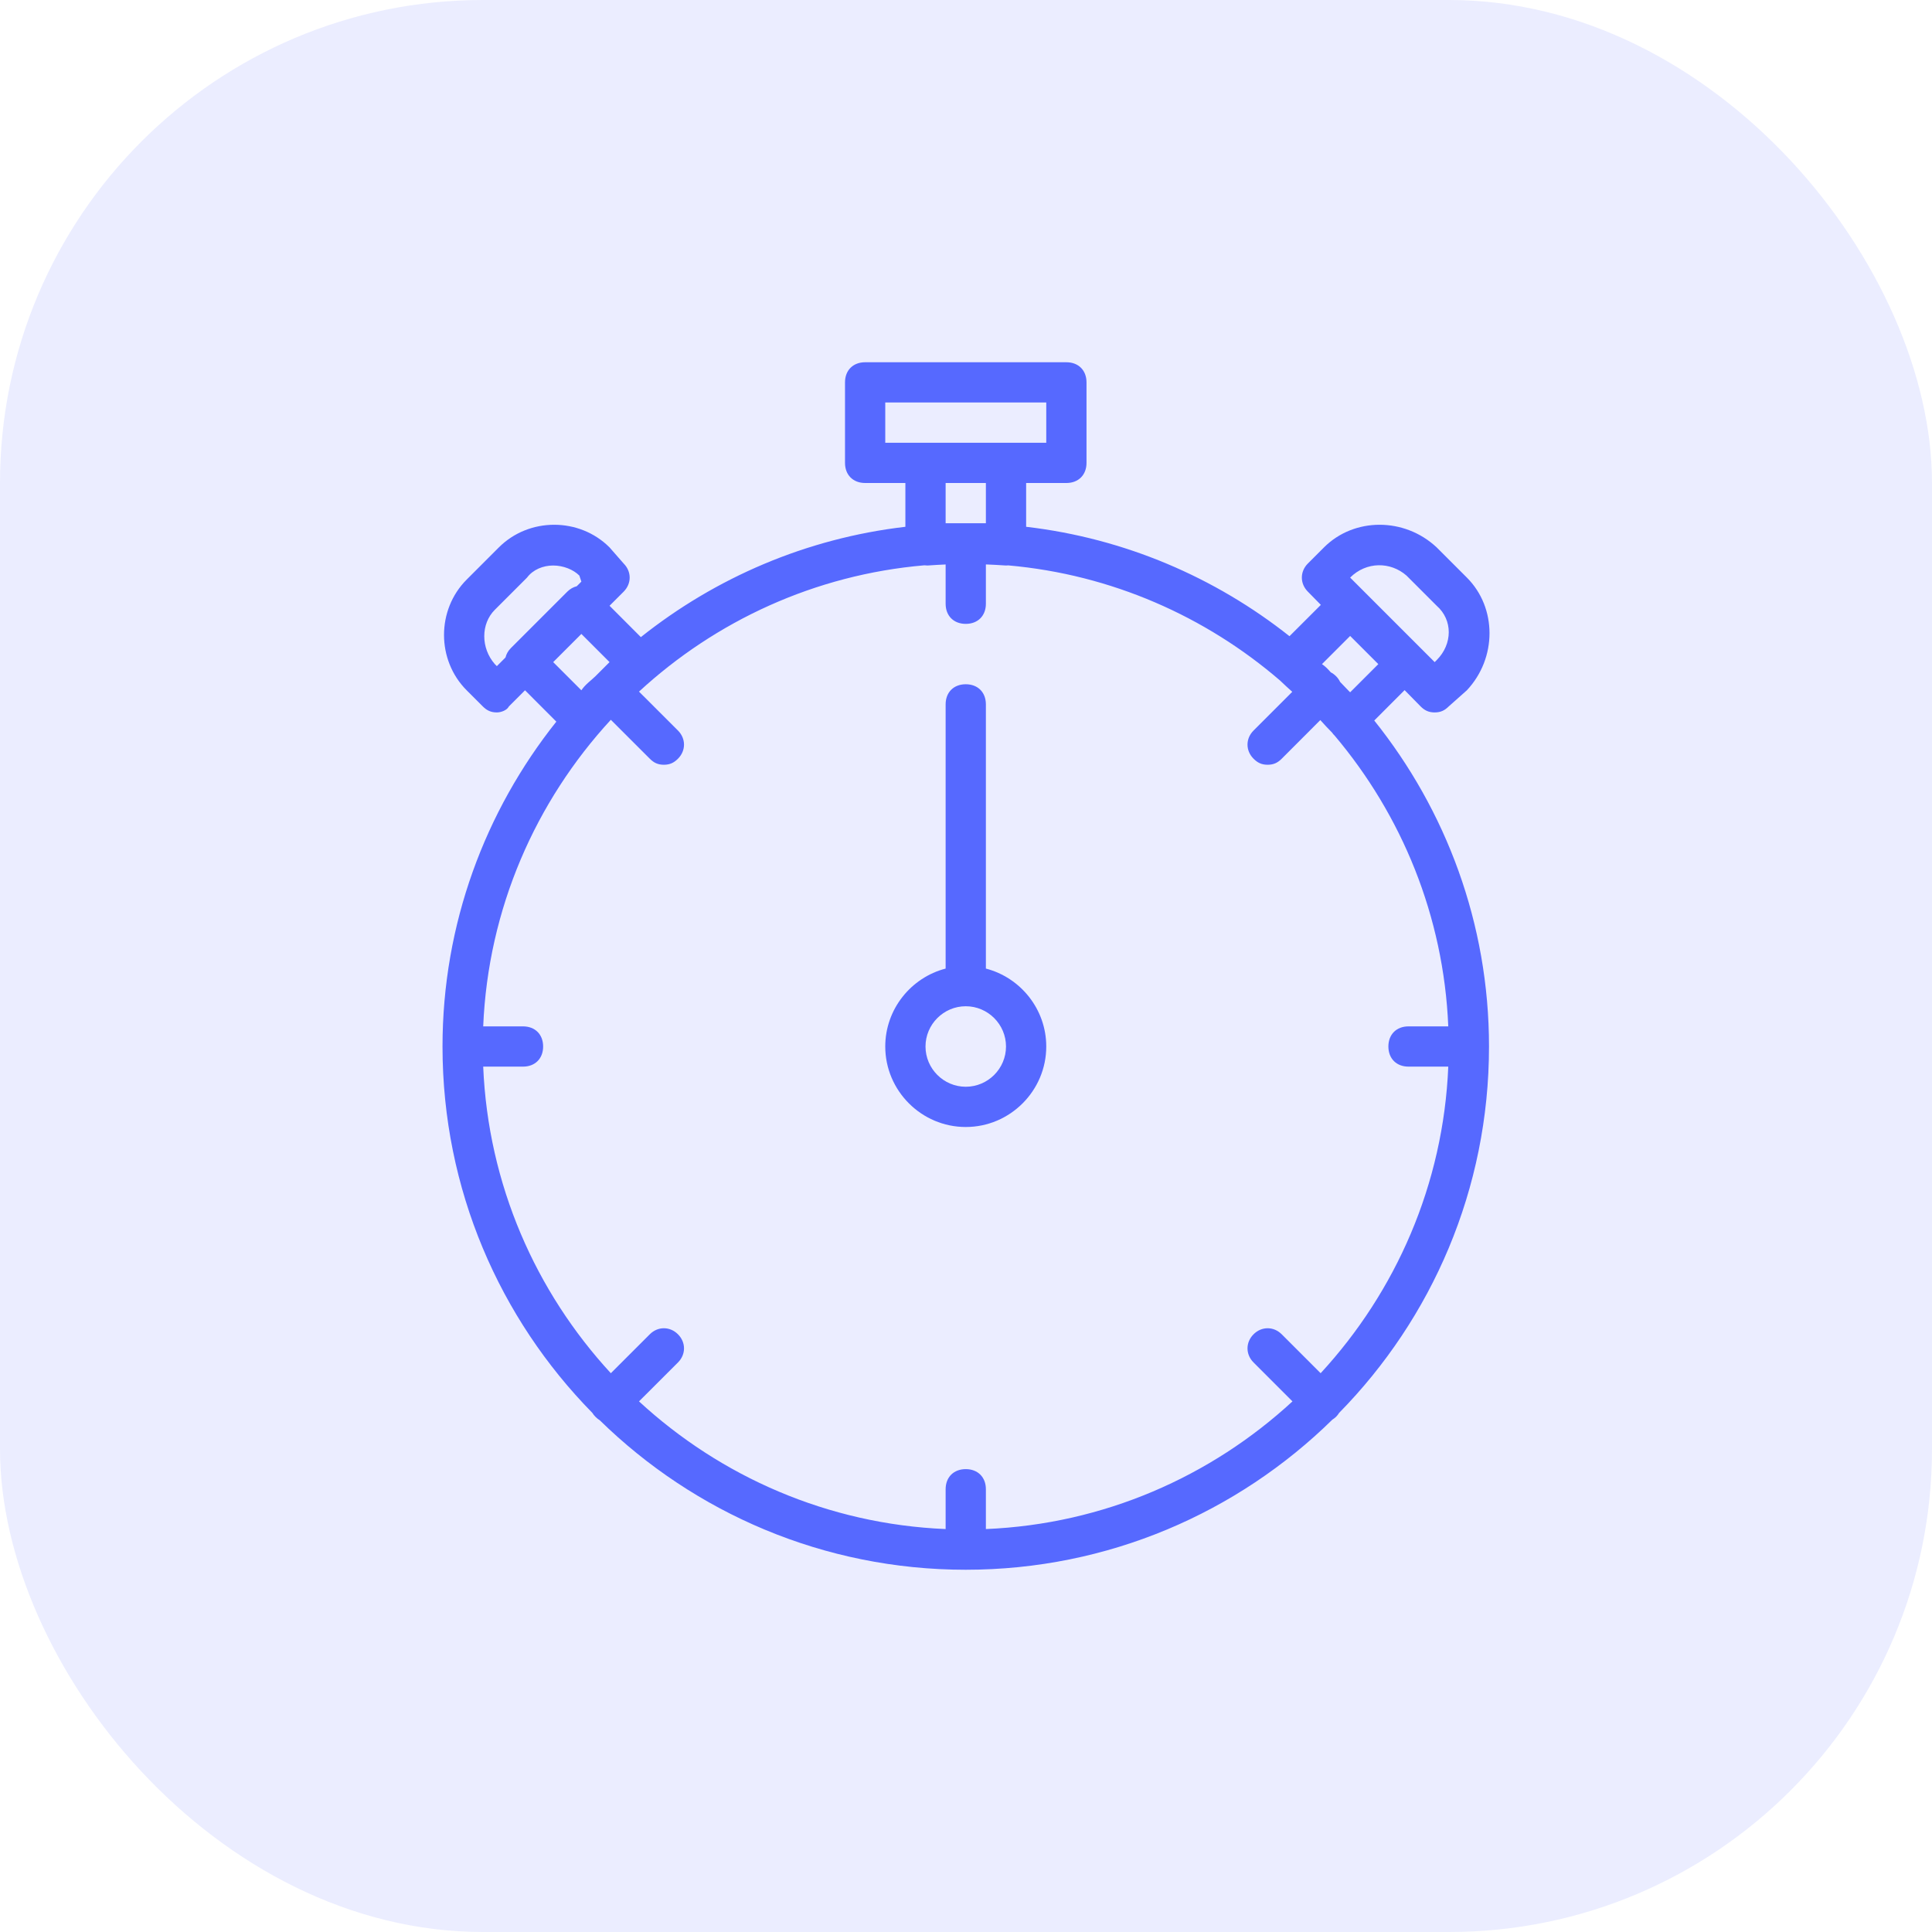 <svg width="48" height="48" viewBox="0 0 48 48" fill="none" xmlns="http://www.w3.org/2000/svg">
<rect opacity="0.12" width="48" height="48" rx="12" fill="#5669FF"/>
<g clip-path="url(#clip0_813_2)">
<path d="M34.143 17.901L34.897 17.146L35.294 17.55C35.394 17.65 35.494 17.7 35.644 17.7C35.794 17.7 35.894 17.65 35.994 17.55L36.444 17.15C37.194 16.35 37.194 15.1 36.444 14.35L35.694 13.6C34.894 12.85 33.644 12.85 32.894 13.6L32.494 14C32.294 14.2 32.294 14.5 32.494 14.7L32.816 15.028L32.037 15.806C30.192 14.345 27.944 13.373 25.494 13.088V12H26.494C26.794 12 26.994 11.8 26.994 11.5V9.5C26.994 9.2 26.794 9 26.494 9H21.494C21.194 9 20.994 9.2 20.994 9.5V11.5C20.994 11.8 21.194 12 21.494 12H22.494V13.088C20.032 13.374 17.773 14.355 15.922 15.829L15.144 15.05L15.494 14.7C15.694 14.5 15.694 14.2 15.494 14L15.144 13.6C14.394 12.85 13.144 12.85 12.394 13.6L11.594 14.4C10.844 15.15 10.844 16.4 11.594 17.15L11.994 17.55C12.094 17.65 12.194 17.7 12.344 17.7C12.444 17.7 12.594 17.65 12.644 17.55L13.044 17.15L13.822 17.929C12.054 20.15 10.994 22.957 10.994 26C10.994 29.551 12.417 32.761 14.717 35.103C14.738 35.137 14.763 35.17 14.794 35.2C14.829 35.235 14.864 35.264 14.901 35.286C17.25 37.585 20.463 39 23.994 39C27.533 39 30.753 37.578 33.103 35.27C33.136 35.25 33.166 35.227 33.194 35.2C33.224 35.17 33.249 35.137 33.27 35.103C35.57 32.761 36.994 29.551 36.994 26C36.994 22.944 35.925 20.127 34.143 17.901ZM34.944 14.3L35.694 15.05C36.094 15.4 36.094 16 35.694 16.4L35.644 16.45L33.544 14.35C33.944 13.95 34.544 13.95 34.944 14.3ZM34.994 26.5H35.982C35.861 29.427 34.678 32.092 32.811 34.117L31.844 33.15C31.644 32.95 31.344 32.95 31.144 33.15C30.944 33.35 30.944 33.65 31.144 33.85L32.111 34.817C30.085 36.685 27.421 37.867 24.494 37.989V37C24.494 36.7 24.294 36.5 23.994 36.5C23.694 36.5 23.494 36.7 23.494 37V37.989C20.567 37.867 17.902 36.685 15.876 34.817L16.844 33.85C17.044 33.65 17.044 33.35 16.844 33.15C16.644 32.95 16.344 32.95 16.144 33.15L15.176 34.117C13.309 32.092 12.127 29.427 12.005 26.5H12.994C13.294 26.5 13.494 26.3 13.494 26C13.494 25.7 13.294 25.5 12.994 25.5H12.005C12.127 22.573 13.309 19.909 15.176 17.883L16.144 18.85C16.244 18.95 16.344 19 16.494 19C16.644 19 16.744 18.95 16.844 18.85C17.044 18.65 17.044 18.35 16.844 18.15L15.876 17.183C17.779 15.428 20.247 14.278 22.965 14.045C22.991 14.048 23.017 14.05 23.044 14.05C23.202 14.039 23.35 14.03 23.494 14.024V15C23.494 15.3 23.694 15.5 23.994 15.5C24.294 15.5 24.494 15.3 24.494 15V14.023C24.65 14.029 24.815 14.038 24.994 14.05C25.013 14.05 25.032 14.049 25.05 14.047C27.613 14.274 29.951 15.314 31.802 16.907C31.905 17.007 32.008 17.1 32.106 17.188L31.144 18.15C30.944 18.35 30.944 18.65 31.144 18.85C31.244 18.95 31.344 19 31.494 19C31.644 19 31.744 18.95 31.844 18.85L32.803 17.89C32.894 17.991 32.989 18.096 33.094 18.2C33.113 18.229 33.134 18.253 33.157 18.274C34.824 20.246 35.868 22.758 35.982 25.5H34.994C34.694 25.5 34.494 25.7 34.494 26C34.494 26.3 34.694 26.5 34.994 26.5ZM33.544 17.2C33.528 17.184 33.51 17.166 33.492 17.148C33.427 17.078 33.361 17.009 33.294 16.941C33.27 16.891 33.237 16.843 33.194 16.8C33.154 16.76 33.11 16.728 33.063 16.704C33 16.632 32.931 16.558 32.844 16.5L33.544 15.8L34.244 16.5L33.544 17.2ZM21.994 10H25.994V11H24.994H22.994H21.994V10ZM23.494 13V12H24.494V13C24.344 13 24.144 13 23.994 13C23.844 13 23.644 13 23.494 13ZM12.294 16.5C11.944 16.1 11.944 15.5 12.294 15.15L13.094 14.35C13.244 14.15 13.494 14.05 13.744 14.05C13.994 14.05 14.244 14.15 14.394 14.3L14.444 14.45L14.329 14.565C14.244 14.586 14.163 14.631 14.094 14.7L12.694 16.1C12.624 16.169 12.58 16.25 12.559 16.335L12.344 16.55L12.294 16.5ZM14.102 16.092L14.444 15.75L15.144 16.45C15.044 16.55 14.894 16.7 14.794 16.8C14.694 16.9 14.544 17 14.444 17.15L13.744 16.45L14.102 16.092Z" fill="#5669FF"/>
<path d="M24.494 24.064V17.5C24.494 17.2 24.294 17 23.994 17C23.694 17 23.494 17.2 23.494 17.5V24.064C22.634 24.287 21.994 25.073 21.994 26C21.994 27.1 22.894 28 23.994 28C25.094 28 25.994 27.1 25.994 26C25.994 25.072 25.354 24.287 24.494 24.064ZM23.994 27C23.444 27 22.994 26.55 22.994 26C22.994 25.45 23.444 25 23.994 25C24.544 25 24.994 25.45 24.994 26C24.994 26.55 24.544 27 23.994 27Z" fill="#5669FF"/>
</g>
<defs>
<clipPath id="clip0_813_2">
<rect width="30" height="30" fill="white" transform="translate(9 9)"/>
</clipPath>
</defs>
</svg>
